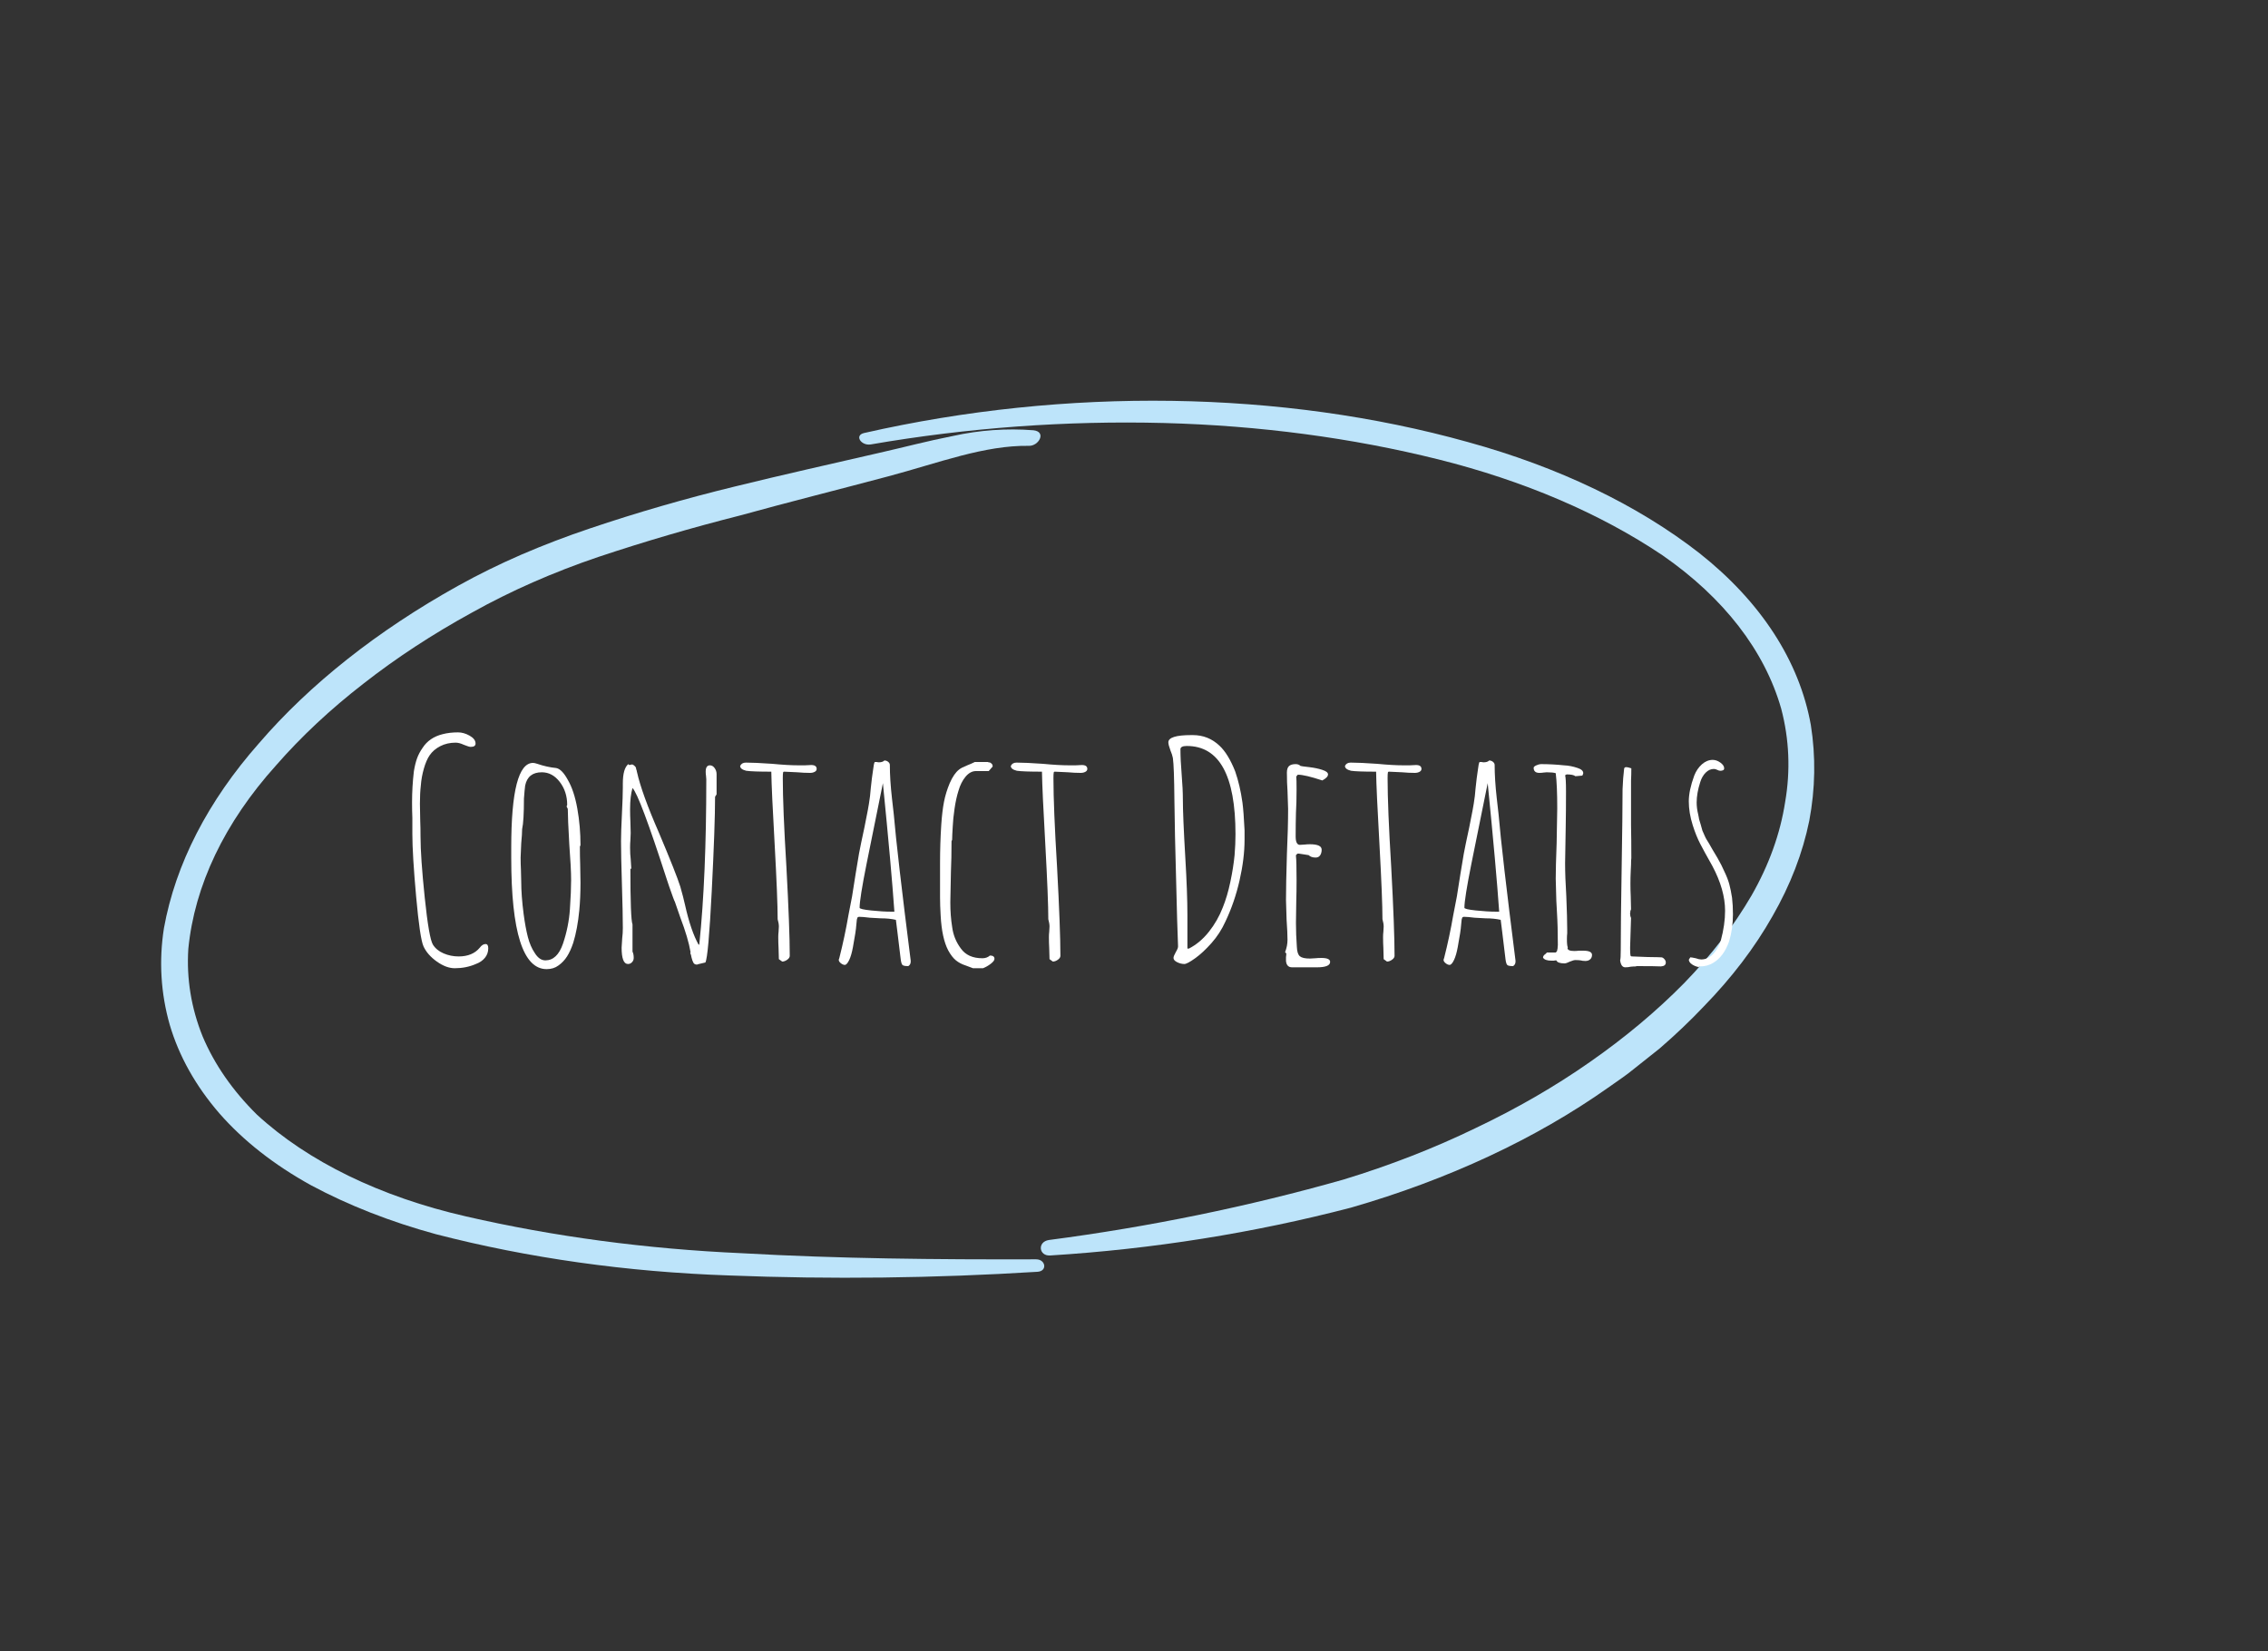 <?xml version="1.0" encoding="UTF-8" standalone="no"?><!DOCTYPE svg PUBLIC "-//W3C//DTD SVG 1.1//EN" "http://www.w3.org/Graphics/SVG/1.1/DTD/svg11.dtd"><svg width="100%" height="100%" viewBox="0 0 375 273" version="1.1" xmlns="http://www.w3.org/2000/svg" xmlns:xlink="http://www.w3.org/1999/xlink" xml:space="preserve" xmlns:serif="http://www.serif.com/" style="fill-rule:evenodd;clip-rule:evenodd;stroke-linejoin:round;stroke-miterlimit:2;"><rect x="0" y="0" width="375" height="273" fill="#333333" stroke="none"/><g id="Layer_2"><g id="Layer_1-2"><path d="M143.979,73.488c15.994,-2.763 32.357,-3.958 48.499,-3.542c15.735,0.418 31.046,2.449 45.347,6.015c14.149,3.538 26.764,8.937 37.076,15.87c10.106,7.005 16.872,15.753 19.609,25.351c1.333,5.048 1.552,10.249 0.649,15.456c-0.807,5.216 -2.672,10.402 -5.55,15.427c-2.934,5.043 -6.684,9.918 -11.189,14.542c-4.539,4.608 -9.742,8.961 -15.534,12.996c-5.759,4.037 -12.123,7.713 -18.985,10.967c-6.809,3.3 -14.108,6.142 -21.765,8.475c-15.741,4.466 -32.081,7.819 -48.703,9.994c-1.963,0.296 -1.67,2.705 0.232,2.557c16.893,-1.051 33.657,-3.718 49.718,-7.91c16.065,-4.629 30.595,-11.409 42.516,-19.839c1.482,-1.057 3.042,-2.073 4.368,-3.187l4.134,-3.283c2.616,-2.257 5.062,-4.586 7.33,-6.979c4.612,-4.732 8.417,-9.734 11.342,-14.91c2.956,-5.147 4.996,-10.443 6.081,-15.782c1,-5.302 1.086,-10.608 0.257,-15.822c-1.89,-10.566 -8.251,-20.378 -18.422,-28.416c-10.223,-7.975 -23.311,-14.253 -38.317,-18.382c-30.669,-8.557 -66.363,-9.088 -99.803,-1.484c-1.655,0.386 -0.481,2.148 1.11,1.886Z" style="fill:#bde4fa;fill-rule:nonzero;"/><path d="M171.319,208.234c-16.482,0.05 -32.757,-0.108 -48.649,-1.009c-15.741,-0.697 -31.083,-2.744 -45.615,-6.086c-14.135,-3.225 -26.144,-9.071 -34.572,-16.829c-4.012,-3.961 -7.039,-8.324 -8.985,-12.951c-1.879,-4.661 -2.674,-9.527 -2.36,-14.45c1.024,-10.495 5.993,-20.898 14.49,-30.332c4.154,-4.765 9.001,-9.3 14.471,-13.538c5.418,-4.243 11.425,-8.177 17.938,-11.748c6.409,-3.581 13.434,-6.672 20.91,-9.202c7.636,-2.548 15.452,-4.835 23.414,-6.851c8.023,-2.217 16.213,-4.26 24.536,-6.48c8.324,-2.22 15.832,-5.147 23.24,-5.038c1.619,0.043 2.944,-2.324 0.744,-2.574c-4.406,-0.35 -8.97,-0.026 -13.321,0.946c-4.243,0.834 -8.13,1.872 -12.141,2.779c-7.946,1.832 -16.008,3.626 -24.053,5.608c-8.11,1.979 -16.056,4.278 -23.786,6.885c-3.899,1.31 -7.693,2.76 -11.361,4.34c-3.666,1.591 -7.185,3.324 -10.533,5.188c-13.29,7.402 -24.446,16.231 -32.869,26.013c-8.445,9.562 -13.796,19.972 -15.709,30.561c-0.85,5.398 -0.527,10.781 0.961,15.996c1.523,5.174 4.286,10.106 8.198,14.63c3.942,4.513 9.061,8.529 15.16,11.895c6.181,3.316 13.125,6.038 20.636,8.088c15.237,3.943 31.587,6.247 48.424,6.824c16.9,0.664 33.973,0.462 51.056,-0.604c1.681,-0.105 1.353,-2.062 -0.224,-2.061Z" style="fill:#bde4fa;fill-rule:nonzero;"/></g><path d="M75.181,160.1c-0.933,0 -1.916,-0.367 -2.95,-1.1c-1.033,-0.733 -1.766,-1.567 -2.2,-2.5c-0.4,-0.867 -0.808,-3.617 -1.225,-8.25c-0.416,-4.633 -0.625,-8.083 -0.625,-10.35l0,-2.65c-0.033,-0.767 -0.05,-1.617 -0.05,-2.55c0,-1.733 0.1,-3.45 0.3,-5.15c0.134,-0.833 0.309,-1.55 0.525,-2.15c0.217,-0.6 0.525,-1.183 0.925,-1.75c0.734,-1.133 1.834,-1.883 3.3,-2.25c0.767,-0.2 1.617,-0.3 2.55,-0.3c0.634,0 1.275,0.183 1.925,0.55c0.65,0.367 0.975,0.8 0.975,1.3c0,0.367 -0.266,0.55 -0.8,0.55c-0.2,0 -0.583,-0.117 -1.15,-0.35c-0.5,-0.233 -0.95,-0.35 -1.35,-0.35c-0.933,0 -1.775,0.192 -2.525,0.575c-0.75,0.383 -1.341,0.892 -1.775,1.525c-0.366,0.533 -0.683,1.267 -0.95,2.2c-0.266,0.933 -0.433,1.867 -0.5,2.8c-0.1,0.833 -0.15,1.833 -0.15,3l0.05,2.8c0.034,0.8 0.05,1.667 0.05,2.6c0,2.3 0.234,5.683 0.7,10.15c0.467,4.467 0.917,7.05 1.35,7.75c0.4,0.633 0.992,1.117 1.775,1.45c0.784,0.333 1.609,0.5 2.475,0.5c1.534,0 2.7,-0.483 3.5,-1.45c0.3,-0.4 0.617,-0.6 0.95,-0.6c0.3,0 0.45,0.233 0.45,0.7c0,0.6 -0.183,1.125 -0.55,1.575c-0.366,0.45 -0.866,0.792 -1.5,1.025c-1.066,0.467 -2.233,0.7 -3.5,0.7Z" style="fill:#fff;fill-rule:nonzero;"/><path d="M90.381,160.25c-3.9,0 -5.85,-6.133 -5.85,-18.4l0,-1.75c0,-9.3 1.2,-13.95 3.6,-13.95c0.167,0 0.4,0.05 0.7,0.15c1.067,0.367 2.117,0.6 3.15,0.7c0.634,0.133 1.267,0.783 1.9,1.95c0.7,1.2 1.225,2.783 1.575,4.75c0.35,1.967 0.525,3.983 0.525,6.05l-0.1,0.25c0,1.1 0.017,2.083 0.05,2.95l0.05,3c0,1.7 -0.066,3.233 -0.2,4.6c-0.2,2.067 -0.533,3.85 -1,5.35c-0.3,0.9 -0.641,1.65 -1.025,2.25c-0.383,0.6 -0.858,1.1 -1.425,1.5c-0.533,0.4 -1.183,0.6 -1.95,0.6Zm-0.2,-1.45c1.3,0 2.267,-0.917 2.9,-2.75c0.634,-1.867 1.017,-3.767 1.15,-5.7c0.134,-2 0.2,-3.6 0.2,-4.8c0,-1.333 -0.1,-3.3 -0.3,-5.9c-0.166,-2.9 -0.25,-4.867 -0.25,-5.9l-0.2,-0.4l0.1,-0.25c0,-1.467 -0.408,-2.733 -1.225,-3.8c-0.816,-1.067 -1.808,-1.6 -2.975,-1.6c-1.533,0 -2.45,0.733 -2.75,2.2c-0.066,0.5 -0.133,1.217 -0.2,2.15c0,2.467 -0.1,4.15 -0.3,5.05c0,0.5 -0.05,1.283 -0.15,2.35l-0.1,2.35c0,0.733 0.017,1.383 0.05,1.95l0.05,2c0,1.567 0.134,3.367 0.4,5.4c0.2,1.5 0.434,2.767 0.7,3.8c0.267,1.033 0.65,1.917 1.15,2.65c0.5,0.8 1.084,1.2 1.75,1.2Z" style="fill:#fff;fill-rule:nonzero;"/><path d="M115.231,159.5c-0.266,0 -0.458,-0.1 -0.575,-0.3c-0.116,-0.2 -0.225,-0.5 -0.325,-0.9c-0.033,-0.267 -0.1,-0.5 -0.2,-0.7l0.05,-0.15c-0.266,-1.567 -0.833,-3.483 -1.7,-5.75l-0.9,-2.6c-0.066,-0.067 -0.383,-0.917 -0.95,-2.55l-0.4,-1.2c-3,-9.267 -4.883,-14.283 -5.65,-15.05c-0.266,0.9 -0.4,2.067 -0.4,3.5c0,0.767 0.017,1.433 0.05,2l0.05,1.95l-0.05,1.2c-0.033,0.367 -0.05,0.767 -0.05,1.2c0,0.733 0.034,1.367 0.1,1.9c0.067,1.067 0.1,1.6 0.1,1.6l-0.15,0c0,5.567 0.117,8.633 0.35,9.2l0,4.5c0.134,0.267 0.2,0.617 0.2,1.05c0,0.267 -0.091,0.5 -0.275,0.7c-0.183,0.2 -0.408,0.3 -0.675,0.3c-0.7,0 -1.05,-0.9 -1.05,-2.7l0.1,-1.6c0.067,-0.5 0.1,-1.05 0.1,-1.65c0,-1.6 -0.05,-4 -0.15,-7.2c-0.1,-3.2 -0.15,-5.6 -0.15,-7.2c0,-0.967 0.05,-2.45 0.15,-4.45c0.1,-1.967 0.15,-3.433 0.15,-4.4l0,-0.65c0,-1.633 0.3,-2.7 0.9,-3.2l0.15,0.15l0.5,-0.1c0.134,0.033 0.284,0.133 0.45,0.3c0.134,0.133 0.2,0.283 0.2,0.45l0.1,0.3c0,0.067 0.009,0.125 0.025,0.175c0.017,0.05 0.025,0.075 0.025,0.075c0.534,2.367 1.734,5.683 3.6,9.95c1.9,4.5 3.084,7.483 3.55,8.95c0.334,1.167 0.6,2.2 0.8,3.1c0.634,2.833 1.384,5.017 2.25,6.55l0.1,-0.15c0.767,-7.4 1.15,-16.483 1.15,-27.25l-0.05,-0.6c-0.033,-0.167 -0.05,-0.383 -0.05,-0.65c0,-0.7 0.234,-1.05 0.7,-1.05c0.3,0 0.559,0.15 0.775,0.45c0.217,0.3 0.325,0.633 0.325,1l0,3.35l-0.25,0.4c0,3.167 -0.183,8.367 -0.55,15.6c-0.366,7.233 -0.716,11.167 -1.05,11.8l-0.85,0.2l0,0.05l-0.05,-0.05l-0.5,0.15Z" style="fill:#fff;fill-rule:nonzero;"/><path d="M128.781,158.6l-0.05,-1.85c-0.033,-0.533 -0.05,-1.133 -0.05,-1.8c0,-0.333 0.017,-0.617 0.05,-0.85l0.05,-0.9c0,-0.333 -0.066,-0.733 -0.2,-1.2c0,-2.233 -0.166,-6.383 -0.5,-12.45c-0.333,-5.867 -0.516,-9.85 -0.55,-11.95c-2.066,0 -3.45,-0.05 -4.15,-0.15c-0.666,-0.167 -1,-0.433 -1,-0.8c0.167,-0.367 0.484,-0.55 0.95,-0.55c1,0 2.45,0.067 4.35,0.2c1.734,0.167 3.184,0.25 4.35,0.25l1.05,0l1.05,-0.05c0.6,0 0.9,0.217 0.9,0.65c0,0.2 -0.108,0.358 -0.325,0.475c-0.216,0.117 -0.475,0.175 -0.775,0.175c-0.666,0 -1.366,-0.033 -2.1,-0.1l-2.15,-0.1c-0.133,0 -0.2,0.05 -0.2,0.15c-0.033,0.1 -0.05,0.417 -0.05,0.95c0,3.233 0.2,8.133 0.6,14.7c0.367,6.8 0.55,11.683 0.55,14.65c0,0.233 -0.141,0.45 -0.425,0.65c-0.283,0.2 -0.558,0.3 -0.825,0.3l-0.55,-0.4Z" style="fill:#fff;fill-rule:nonzero;"/><path d="M150.181,159.75c-0.5,0 -0.816,-0.058 -0.95,-0.175c-0.133,-0.117 -0.233,-0.425 -0.3,-0.925c-0.3,-2.433 -0.483,-3.95 -0.55,-4.55l-0.25,-2c-0.733,-0.167 -1.566,-0.25 -2.5,-0.25l-1.8,-0.1c-0.8,-0.1 -1.383,-0.15 -1.75,-0.15c-0.2,0 -0.316,0.083 -0.35,0.25c0,0.1 -0.016,0.15 -0.05,0.15l-0.1,1c-0.033,0.6 -0.216,1.8 -0.55,3.6c-0.166,0.9 -0.366,1.6 -0.6,2.1c-0.266,0.567 -0.516,0.85 -0.75,0.85c-0.2,0 -0.416,-0.092 -0.65,-0.275c-0.233,-0.183 -0.35,-0.375 -0.35,-0.575l0.1,-0.3c0.6,-2.367 1.1,-4.717 1.5,-7.05l0.6,-3.1l0.6,-3.8c0,0 0.184,-1.1 0.55,-3.3c0.167,-0.9 0.467,-2.35 0.9,-4.35c0.467,-2.267 0.75,-3.817 0.85,-4.65c0.034,-0.1 0.1,-0.717 0.2,-1.85c0.134,-1.267 0.25,-2.2 0.35,-2.8c0.1,-0.867 0.2,-1.367 0.3,-1.5l0.35,0c0.1,0.033 0.217,0.05 0.35,0.05c0.4,0 0.7,-0.1 0.9,-0.3c0.234,0 0.442,0.075 0.625,0.225c0.184,0.15 0.275,0.325 0.275,0.525c0,1.6 0.117,3.433 0.35,5.5c0.134,1.067 0.234,1.95 0.3,2.65c0.367,4.3 1.3,12.367 2.8,24.2l0,0.15c0,0.333 -0.133,0.583 -0.4,0.75Zm-2.3,-9c-0.333,-4.8 -0.966,-11.883 -1.9,-21.25l-2.7,13.35c-0.766,3.833 -1.15,6.25 -1.15,7.25c0,0.167 0.634,0.317 1.9,0.45c1.267,0.133 2.384,0.2 3.35,0.2l0.5,0Z" style="fill:#fff;fill-rule:nonzero;"/><path d="M159.681,159.65c-0.633,-0.2 -1.175,-0.483 -1.625,-0.85c-0.45,-0.367 -0.875,-0.917 -1.275,-1.65c-0.7,-1.333 -1.116,-3.25 -1.25,-5.75c-0.066,-1.133 -0.1,-2.133 -0.1,-3l0,-5.7c0,-2.167 0.067,-4.267 0.2,-6.3c0.1,-1.5 0.25,-2.767 0.45,-3.8c0.2,-1.033 0.517,-2.067 0.95,-3.1c0.467,-1.067 0.984,-1.817 1.55,-2.25c0.234,-0.2 0.684,-0.433 1.35,-0.7c0.434,-0.167 0.85,-0.35 1.25,-0.55l2.15,0c0.034,0.033 0.084,0.05 0.15,0.05l0.25,0.05l0.2,0.15c0.1,0.1 0.15,0.167 0.15,0.2c0.034,0.067 0.05,0.167 0.05,0.3l-0.65,0.75l-2.1,0c-0.633,0 -1.208,0.308 -1.725,0.925c-0.516,0.617 -0.908,1.392 -1.175,2.325c-0.266,0.833 -0.483,1.817 -0.65,2.95c-0.166,1.133 -0.266,2.117 -0.3,2.95c-0.066,1.067 -0.1,1.8 -0.1,2.2l-0.1,0.25c0,1.867 -0.033,3.55 -0.1,5.05l-0.1,5.05c0,1.467 0.1,2.817 0.3,4.05c0.167,1.333 0.65,2.533 1.45,3.6c0.767,1.067 1.95,1.6 3.55,1.6c0.5,0 0.917,-0.15 1.25,-0.45c0.5,0 0.75,0.183 0.75,0.55c0,0.233 -0.208,0.508 -0.625,0.825c-0.416,0.317 -0.841,0.558 -1.275,0.725l-1.65,0l-1.2,-0.45Z" style="fill:#fff;fill-rule:nonzero;"/><path d="M173.531,158.6l-0.05,-1.85c-0.033,-0.533 -0.05,-1.133 -0.05,-1.8c0,-0.333 0.017,-0.617 0.05,-0.85l0.05,-0.9c0,-0.333 -0.066,-0.733 -0.2,-1.2c0,-2.233 -0.166,-6.383 -0.5,-12.45c-0.333,-5.867 -0.516,-9.85 -0.55,-11.95c-2.066,0 -3.45,-0.05 -4.15,-0.15c-0.666,-0.167 -1,-0.433 -1,-0.8c0.167,-0.367 0.484,-0.55 0.95,-0.55c1,0 2.45,0.067 4.35,0.2c1.734,0.167 3.184,0.25 4.35,0.25l1.05,0l1.05,-0.05c0.6,0 0.9,0.217 0.9,0.65c0,0.2 -0.108,0.358 -0.325,0.475c-0.216,0.117 -0.475,0.175 -0.775,0.175c-0.666,0 -1.366,-0.033 -2.1,-0.1l-2.15,-0.1c-0.133,0 -0.2,0.05 -0.2,0.15c-0.033,0.1 -0.05,0.417 -0.05,0.95c0,3.233 0.2,8.133 0.6,14.7c0.367,6.8 0.55,11.683 0.55,14.65c0,0.233 -0.141,0.45 -0.425,0.65c-0.283,0.2 -0.558,0.3 -0.825,0.3l-0.55,-0.4Z" style="fill:#fff;fill-rule:nonzero;"/><path d="M195.831,159.4c-0.4,0 -0.8,-0.1 -1.2,-0.3c-0.4,-0.2 -0.6,-0.433 -0.6,-0.7c0,-0.2 0.134,-0.533 0.4,-1c0.267,-0.433 0.384,-0.767 0.35,-1l-0.15,-4.4l-0.35,-13.65l-0.1,-6.05c-0.033,-3.7 -0.116,-6.017 -0.25,-6.95c-0.066,-0.367 -0.2,-0.783 -0.4,-1.25c-0.233,-0.633 -0.35,-1.083 -0.35,-1.35c0,-0.8 1.267,-1.2 3.8,-1.2l0.25,0c1.7,0 3.167,0.583 4.4,1.75c0.967,0.9 1.834,2.317 2.6,4.25c0.534,1.533 0.934,3.25 1.2,5.15c0.134,1 0.25,2.533 0.35,4.6l0,1.55c0,2.067 -0.275,4.308 -0.825,6.725c-0.55,2.417 -1.325,4.675 -2.325,6.775c-0.6,1.333 -1.375,2.533 -2.325,3.6c-0.95,1.067 -1.858,1.908 -2.725,2.525c-0.866,0.617 -1.45,0.925 -1.75,0.925Zm0.75,-2.55c1.234,-0.633 2.334,-1.558 3.3,-2.775c0.967,-1.217 1.734,-2.558 2.3,-4.025c0.5,-1.233 0.917,-2.642 1.25,-4.225c0.334,-1.583 0.567,-3.058 0.7,-4.425c0.1,-1.2 0.15,-2.35 0.15,-3.45c0,-9.733 -2.683,-14.6 -8.05,-14.6c-0.7,0 -1.05,0.183 -1.05,0.55c0,1.167 0.067,2.55 0.2,4.15c0.134,1.633 0.2,3.017 0.2,4.15c0,1.833 0.134,5.017 0.4,9.55c0.234,3.933 0.35,7.1 0.35,9.5l0,5.6l0.25,0Z" style="fill:#fff;fill-rule:nonzero;"/><path d="M213.631,159.95c-0.6,0 -0.933,-0.35 -1,-1.05l0,-0.65c0.034,-0.167 0.05,-0.367 0.05,-0.6l-0.2,-0.2c0.267,-0.7 0.4,-1.383 0.4,-2.05c0,-0.767 -0.05,-1.867 -0.15,-3.3l-0.1,-3.3c0,-1.667 0.05,-4.167 0.15,-7.5c0.134,-2.967 0.2,-5.483 0.2,-7.55l-0.1,-3c-0.066,-0.9 -0.1,-1.9 -0.1,-3c0,-0.5 0.117,-0.858 0.35,-1.075c0.234,-0.217 0.6,-0.325 1.1,-0.325c0.334,0 0.6,0.1 0.8,0.3c0.067,0.033 0.55,0.1 1.45,0.2c0.834,0.1 1.55,0.25 2.15,0.45c0.634,0.2 0.95,0.45 0.95,0.75c0,0.333 -0.316,0.667 -0.95,1c-1.9,-0.633 -3.25,-0.95 -4.05,-0.95l-0.25,0.3c0.034,0.3 0.05,1.017 0.05,2.15c0,1.433 -0.033,2.717 -0.1,3.85c-0.033,1.167 -0.05,2.467 -0.05,3.9c0,0.933 0.234,1.4 0.7,1.4l0.8,-0.05c0.267,-0.033 0.55,-0.05 0.85,-0.05c1.3,0 1.95,0.3 1.95,0.9c0,0.367 -0.083,0.675 -0.25,0.925c-0.166,0.25 -0.416,0.375 -0.75,0.375c-0.5,0 -0.883,-0.133 -1.15,-0.4l-1.6,-0.25l-0.25,0l-0.25,0.25l0,0.15c0.067,0.567 0.1,1.883 0.1,3.95c0,1.3 -0.016,2.483 -0.05,3.55l-0.05,3.55c0,1.3 0.05,2.633 0.15,4c0.034,0.767 0.2,1.275 0.5,1.525c0.3,0.25 0.85,0.375 1.65,0.375l0.9,-0.05c0.3,-0.033 0.634,-0.05 1,-0.05c0.967,0 1.45,0.217 1.45,0.65c0,0.6 -0.733,0.9 -2.2,0.9l-4.1,0Z" style="fill:#fff;fill-rule:nonzero;"/><path d="M228.781,158.6l-0.05,-1.85c-0.033,-0.533 -0.05,-1.133 -0.05,-1.8c0,-0.333 0.017,-0.617 0.05,-0.85l0.05,-0.9c0,-0.333 -0.066,-0.733 -0.2,-1.2c0,-2.233 -0.166,-6.383 -0.5,-12.45c-0.333,-5.867 -0.516,-9.85 -0.55,-11.95c-2.066,0 -3.45,-0.05 -4.15,-0.15c-0.666,-0.167 -1,-0.433 -1,-0.8c0.167,-0.367 0.484,-0.55 0.95,-0.55c1,0 2.45,0.067 4.35,0.2c1.734,0.167 3.184,0.25 4.35,0.25l1.05,0l1.05,-0.05c0.6,0 0.9,0.217 0.9,0.65c0,0.2 -0.108,0.358 -0.325,0.475c-0.216,0.117 -0.475,0.175 -0.775,0.175c-0.666,0 -1.366,-0.033 -2.1,-0.1l-2.15,-0.1c-0.133,0 -0.2,0.05 -0.2,0.15c-0.033,0.1 -0.05,0.417 -0.05,0.95c0,3.233 0.2,8.133 0.6,14.7c0.367,6.8 0.55,11.683 0.55,14.65c0,0.233 -0.141,0.45 -0.425,0.65c-0.283,0.2 -0.558,0.3 -0.825,0.3l-0.55,-0.4Z" style="fill:#fff;fill-rule:nonzero;"/><path d="M250.181,159.75c-0.5,0 -0.816,-0.058 -0.95,-0.175c-0.133,-0.117 -0.233,-0.425 -0.3,-0.925c-0.3,-2.433 -0.483,-3.95 -0.55,-4.55l-0.25,-2c-0.733,-0.167 -1.566,-0.25 -2.5,-0.25l-1.8,-0.1c-0.8,-0.1 -1.383,-0.15 -1.75,-0.15c-0.2,0 -0.316,0.083 -0.35,0.25c0,0.1 -0.016,0.15 -0.05,0.15l-0.1,1c-0.033,0.6 -0.216,1.8 -0.55,3.6c-0.166,0.9 -0.366,1.6 -0.6,2.1c-0.266,0.567 -0.516,0.85 -0.75,0.85c-0.2,0 -0.416,-0.092 -0.65,-0.275c-0.233,-0.183 -0.35,-0.375 -0.35,-0.575l0.1,-0.3c0.6,-2.367 1.1,-4.717 1.5,-7.05l0.6,-3.1l0.6,-3.8c0,0 0.184,-1.1 0.55,-3.3c0.167,-0.9 0.467,-2.35 0.9,-4.35c0.467,-2.267 0.75,-3.817 0.85,-4.65c0.034,-0.1 0.1,-0.717 0.2,-1.85c0.134,-1.267 0.25,-2.2 0.35,-2.8c0.1,-0.867 0.2,-1.367 0.3,-1.5l0.35,0c0.1,0.033 0.217,0.05 0.35,0.05c0.4,0 0.7,-0.1 0.9,-0.3c0.234,0 0.442,0.075 0.625,0.225c0.184,0.15 0.275,0.325 0.275,0.525c0,1.6 0.117,3.433 0.35,5.5c0.134,1.067 0.234,1.95 0.3,2.65c0.367,4.3 1.3,12.367 2.8,24.2l0,0.15c0,0.333 -0.133,0.583 -0.4,0.75Zm-2.3,-9c-0.333,-4.8 -0.966,-11.883 -1.9,-21.25l-2.7,13.35c-0.766,3.833 -1.15,6.25 -1.15,7.25c0,0.167 0.634,0.317 1.9,0.45c1.267,0.133 2.384,0.2 3.35,0.2l0.5,0Z" style="fill:#fff;fill-rule:nonzero;"/><path d="M258.681,159.3c-0.766,0 -1.216,-0.167 -1.35,-0.5c-0.166,0 -0.3,0.017 -0.4,0.05l-0.4,0c-0.733,0 -1.2,-0.167 -1.4,-0.5c0,-0.233 0.134,-0.433 0.4,-0.6l0.25,-0.25l1.45,0l0.2,-0.2l0.1,-0.45l0.05,-0.6c0,-2.033 -0.05,-3.85 -0.15,-5.45l-0.1,-1.85l-0.1,-3.65c0,-1.3 0.05,-3.25 0.15,-5.85l0.1,-5.8c0,-2.533 -0.083,-4.467 -0.25,-5.8c-0.3,-0.1 -0.8,-0.15 -1.5,-0.15l-0.55,0.05c-0.2,0.033 -0.416,0.05 -0.65,0.05c-0.633,0 -0.95,-0.283 -0.95,-0.85c0,-0.133 0.15,-0.267 0.45,-0.4c0.3,-0.133 0.55,-0.2 0.75,-0.2c1.267,0 2.534,0.067 3.8,0.2c0.767,0.033 1.534,0.183 2.3,0.45c0.6,0.2 0.9,0.483 0.9,0.85c0,0.067 -0.05,0.2 -0.15,0.4l-1.15,0.1c-0.233,-0.2 -0.716,-0.3 -1.45,-0.3l-0.25,0.15c0.1,0.3 0.15,1.183 0.15,2.65c0,2.2 -0.016,4.183 -0.05,5.95l-0.1,5.95c0,1.5 0.067,3.317 0.2,5.45c0.1,2.433 0.15,4.267 0.15,5.5l0,0.65c-0.033,0.233 -0.05,0.533 -0.05,0.9c0,0.767 0.05,1.233 0.15,1.4l-0.05,0.1c0,0.333 0.367,0.5 1.1,0.5c0.3,0 0.55,-0.017 0.75,-0.05l0.75,0c0.967,0 1.45,0.233 1.45,0.7c0,0.3 -0.1,0.542 -0.3,0.725c-0.2,0.183 -0.466,0.275 -0.8,0.275c-0.3,0 -0.566,-0.033 -0.8,-0.1c-0.266,-0.033 -0.55,-0.05 -0.85,-0.05c-0.2,0 -0.5,0.083 -0.9,0.25c-0.4,0.2 -0.7,0.3 -0.9,0.3Z" style="fill:#fff;fill-rule:nonzero;"/><path d="M268.731,159.95c-0.466,0 -0.75,-0.383 -0.85,-1.15c0.067,-0.2 0.1,-0.75 0.1,-1.65c0,-3.067 0.05,-7.617 0.15,-13.65c0.1,-6 0.15,-10.333 0.15,-13l0.1,-1.8l0.15,-1.5c0,-0.233 0.117,-0.35 0.35,-0.35c0.167,0 0.4,0.05 0.7,0.15l0.15,0.05c0,0.733 -0.016,1.4 -0.05,2l0,7.4c0.034,1.6 0.05,3.417 0.05,5.45c-0.033,0.167 -0.05,0.533 -0.05,1.1l-0.05,1.05c-0.033,0.667 -0.05,1.35 -0.05,2.05c0,0.767 0.017,1.467 0.05,2.1l0.05,2.15l-0.15,0.4l0.05,-0.05c0,0.1 -0.016,0.167 -0.05,0.2l0,0.2c0,0.267 0.05,0.5 0.15,0.7l-0.15,4.8l0,0.3c0,0.567 0.017,0.9 0.05,1c0,0.167 0.084,0.25 0.25,0.25l2.6,0.1c0.767,0 1.292,0.008 1.575,0.025l0.675,0.025c0.167,0 0.334,0.092 0.5,0.275c0.167,0.183 0.25,0.375 0.25,0.575c0,0.4 -0.266,0.617 -0.8,0.65c-0.566,-0.033 -1.95,-0.05 -4.15,-0.05l0.1,0.05c-0.333,0 -0.65,0.017 -0.95,0.05c-0.266,0.067 -0.566,0.1 -0.9,0.1Z" style="fill:#fff;fill-rule:nonzero;"/><path d="M280.831,159.9c-0.366,-0.067 -0.716,-0.208 -1.05,-0.425c-0.333,-0.217 -0.516,-0.475 -0.55,-0.775l0.25,-0.4c0.134,0 0.434,0.05 0.9,0.15c0.367,0.133 0.667,0.2 0.9,0.2c0.734,0 1.384,-0.292 1.95,-0.875c0.567,-0.583 1,-1.342 1.3,-2.275c0.467,-1.733 0.7,-3.367 0.7,-4.9c0,-2.3 -0.7,-4.767 -2.1,-7.4c-0.866,-1.533 -1.533,-2.75 -2,-3.65c-0.466,-0.9 -0.883,-1.933 -1.25,-3.1c-0.433,-1.367 -0.65,-2.683 -0.65,-3.95c0,-1.2 0.3,-2.617 0.9,-4.25c0.3,-0.767 0.725,-1.392 1.275,-1.875c0.55,-0.483 1.142,-0.725 1.775,-0.725c0.434,0 0.859,0.15 1.275,0.45c0.417,0.3 0.625,0.617 0.625,0.95c0,0.267 -0.216,0.4 -0.65,0.4c-0.133,0 -0.3,-0.05 -0.5,-0.15c-0.2,-0.1 -0.383,-0.15 -0.55,-0.15c-0.5,0 -0.95,0.2 -1.35,0.6c-0.4,0.4 -0.7,0.917 -0.9,1.55c-0.4,1.233 -0.6,2.367 -0.6,3.4c0,0.633 0.084,1.283 0.25,1.95c0.034,0.2 0.067,0.367 0.1,0.5c0.034,0.133 0.05,0.233 0.05,0.3l0.3,1l0.25,0.9l0.4,0.9c0.1,0.233 0.209,0.442 0.325,0.625c0.117,0.183 0.225,0.358 0.325,0.525l0.6,1.05c0.134,0.2 0.417,0.675 0.85,1.425c0.434,0.75 0.834,1.542 1.2,2.375c0.334,0.7 0.584,1.358 0.75,1.975c0.167,0.617 0.317,1.358 0.45,2.225c0.1,0.833 0.15,1.75 0.15,2.75c0,1.6 -0.216,3.1 -0.65,4.5c-0.6,1.667 -1.466,2.833 -2.6,3.5c-0.633,0.4 -1.366,0.6 -2.2,0.6l-0.25,0.1Zm4,-32.6c0,-0.033 -0.016,-0.05 -0.05,-0.05l0,0.05l0.05,0Z" style="fill:#fff;fill-rule:nonzero;"/></g></svg>